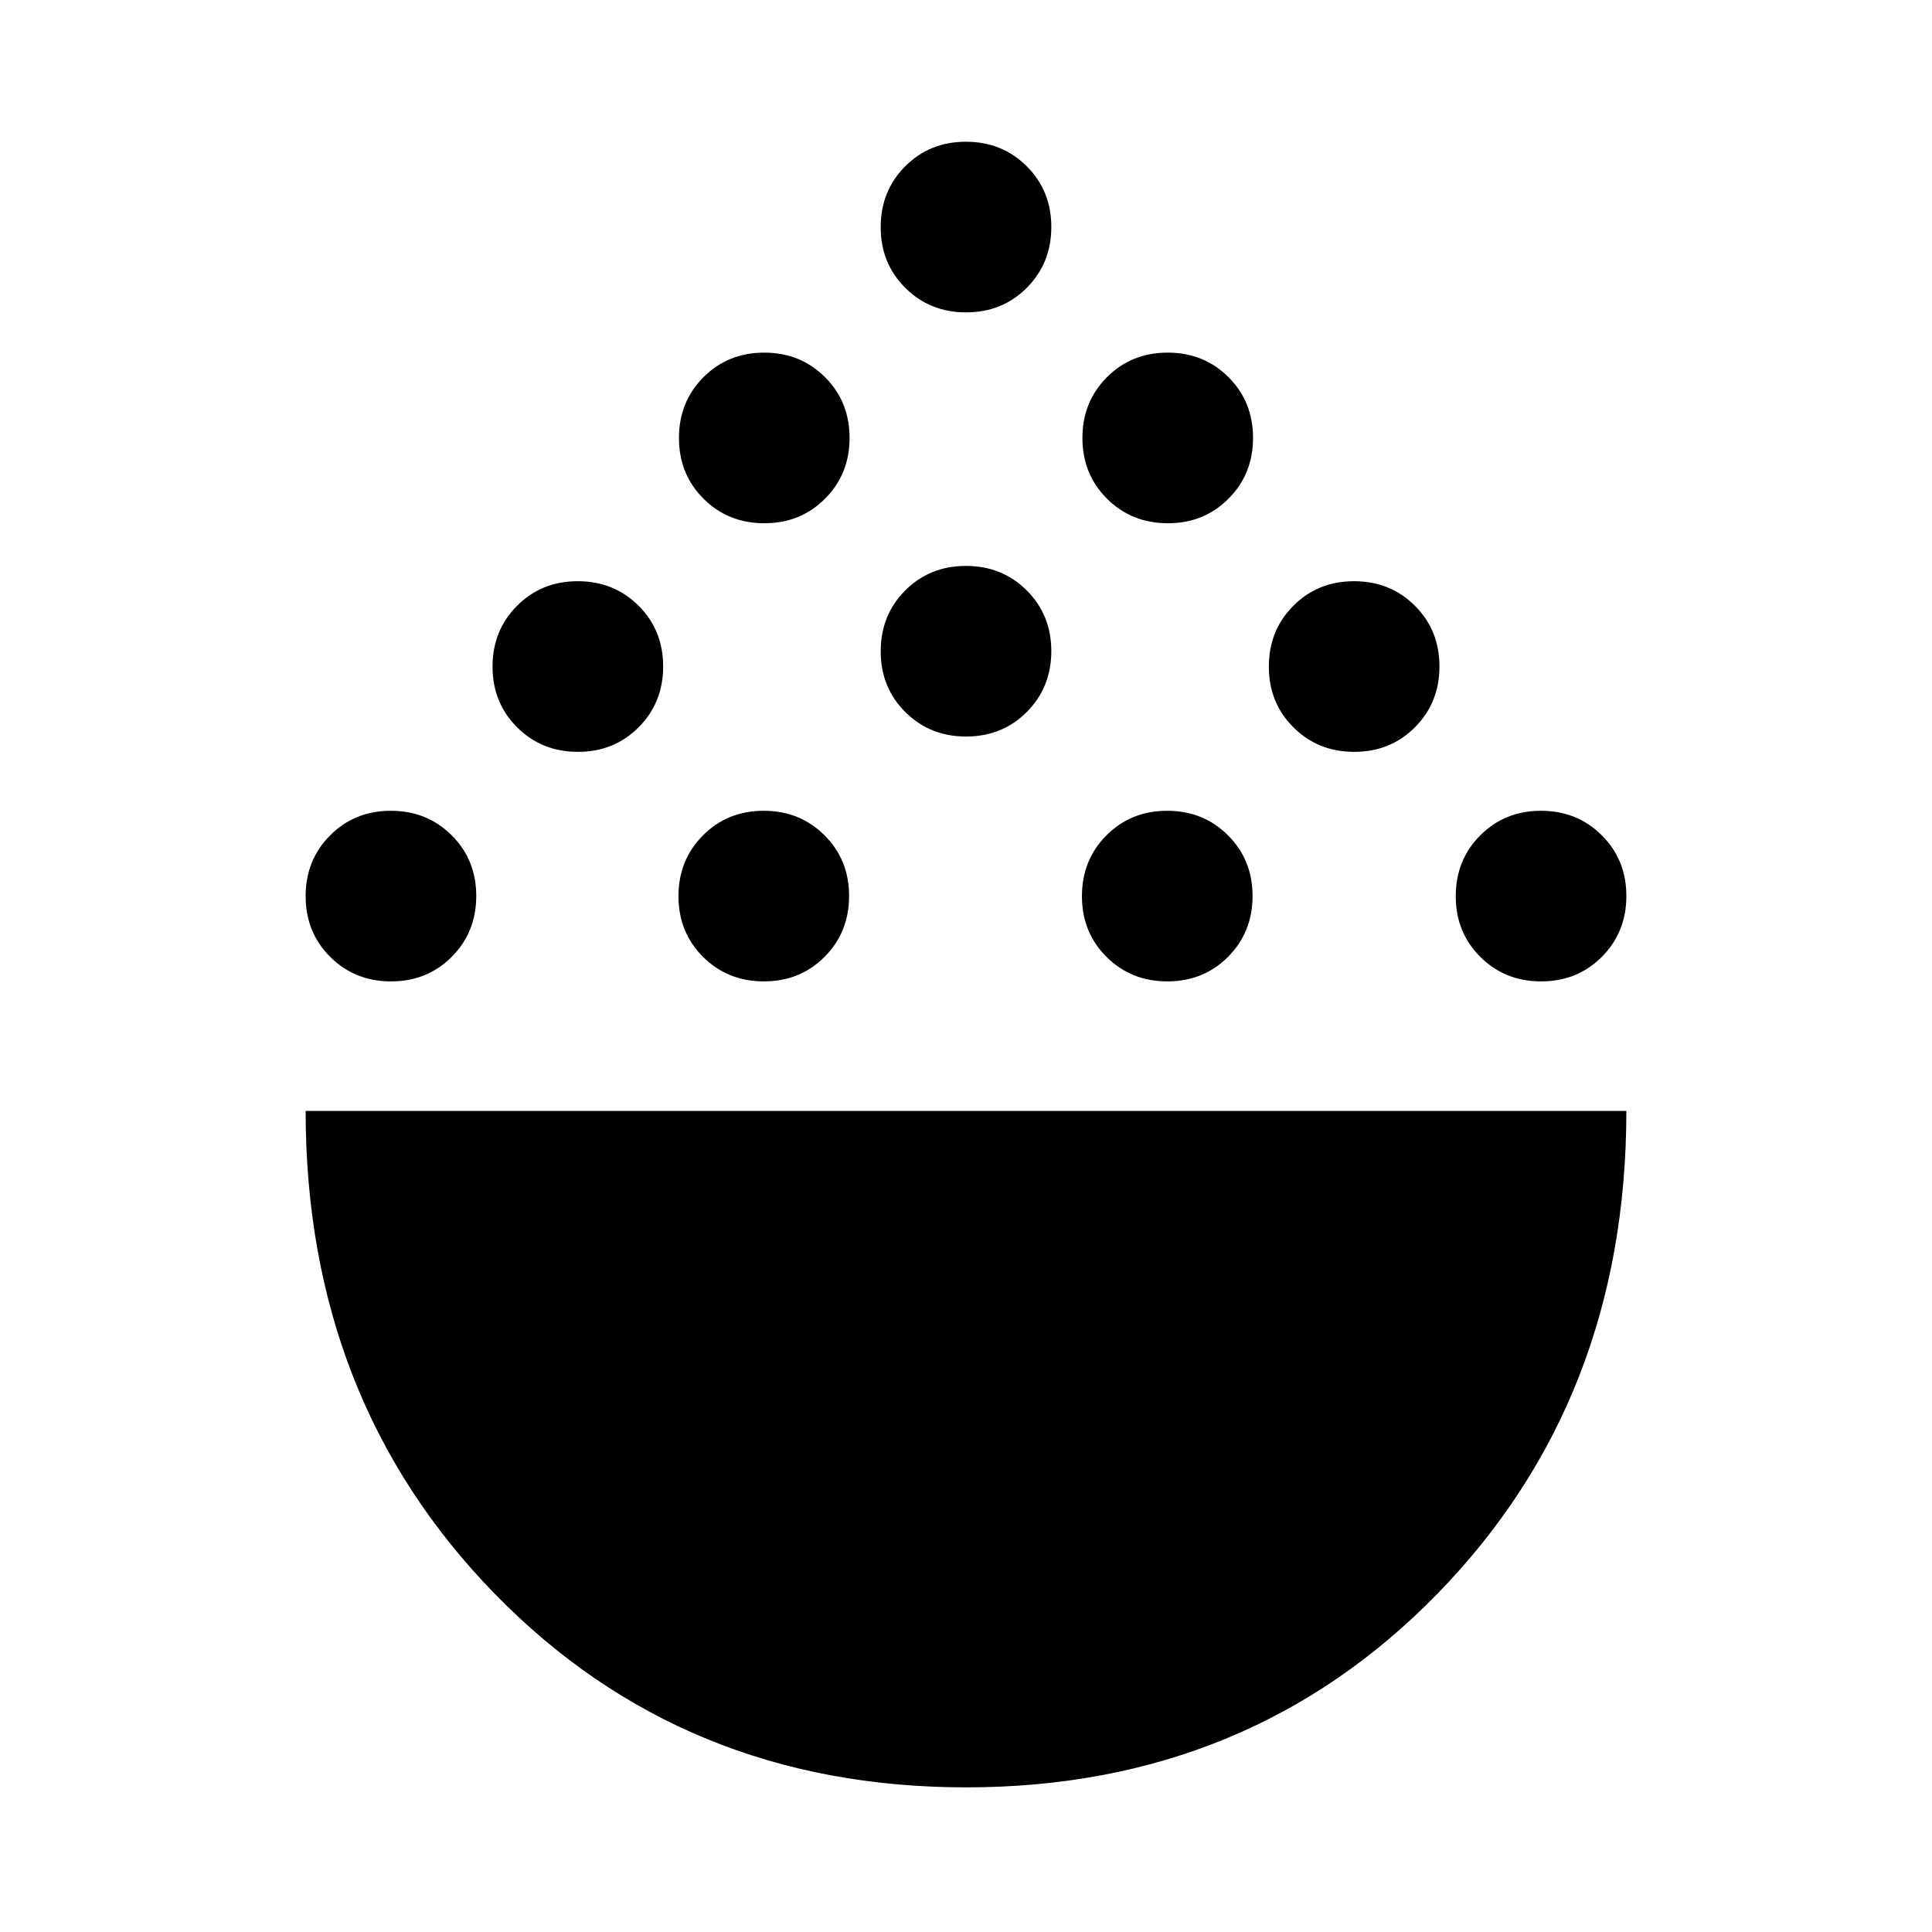 <svg xmlns="http://www.w3.org/2000/svg" height="24" viewBox="0 -960 960 960" width="24"><path d="M480-71.87q-140.48 0-234.31-96.33-93.82-96.33-93.82-239.8h656.26q0 143.59-93.82 239.86Q620.48-71.87 480-71.87ZM194.3-472.35q-18 0-30.21-12.17-12.22-12.18-12.22-30.18t12.17-30.21q12.18-12.22 30.18-12.22t30.21 12.18q12.22 12.17 12.22 30.17t-12.17 30.21q-12.18 12.22-30.18 12.22Zm185.26 0q-17.99 0-30.21-12.17-12.22-12.18-12.22-30.18t12.18-30.21q12.17-12.22 30.17-12.22t30.22 12.18q12.21 12.17 12.21 30.17t-12.17 30.21q-12.18 12.22-30.18 12.22Zm200.48 0q-18 0-30.21-12.17-12.22-12.18-12.22-30.18t12.17-30.21q12.18-12.22 30.18-12.22t30.21 12.18q12.22 12.17 12.22 30.17t-12.17 30.21q-12.18 12.22-30.18 12.22Zm185.74 0q-18 0-30.21-12.17-12.22-12.18-12.22-30.18t12.17-30.21q12.18-12.22 30.18-12.22t30.21 12.18q12.22 12.17 12.22 30.17t-12.17 30.21q-12.18 12.22-30.18 12.22ZM287.17-586.41q-18 0-30.21-12.18-12.22-12.17-12.22-30.17t12.17-30.22q12.18-12.22 30.18-12.22t30.21 12.18q12.22 12.18 12.22 30.17 0 18-12.17 30.22-12.18 12.22-30.18 12.22Zm385.74 0q-18 0-30.21-12.18-12.22-12.17-12.22-30.17t12.17-30.22q12.18-12.22 30.18-12.22t30.21 12.18q12.22 12.18 12.22 30.17 0 18-12.17 30.22-12.18 12.22-30.18 12.22Zm-192.87-7.61q-18 0-30.21-12.18-12.22-12.17-12.22-30.17t12.17-30.22q12.18-12.21 30.18-12.21t30.21 12.17q12.22 12.18 12.22 30.18 0 17.99-12.17 30.21-12.18 12.22-30.18 12.22ZM379.8-700q-18 0-30.21-12.18-12.22-12.17-12.22-30.17t12.17-30.22q12.18-12.21 30.18-12.21t30.21 12.17q12.22 12.18 12.22 30.18t-12.17 30.21Q397.8-700 379.8-700Zm200.48 0q-18 0-30.21-12.18-12.22-12.17-12.22-30.17t12.17-30.22q12.18-12.21 30.18-12.21t30.21 12.17q12.22 12.18 12.22 30.18t-12.17 30.21Q598.28-700 580.28-700ZM480.04-804.78q-18 0-30.21-12.18-12.22-12.17-12.22-30.17t12.17-30.22q12.18-12.22 30.18-12.22t30.21 12.18q12.22 12.18 12.22 30.17 0 18-12.17 30.22-12.18 12.22-30.18 12.22Z"/></svg>